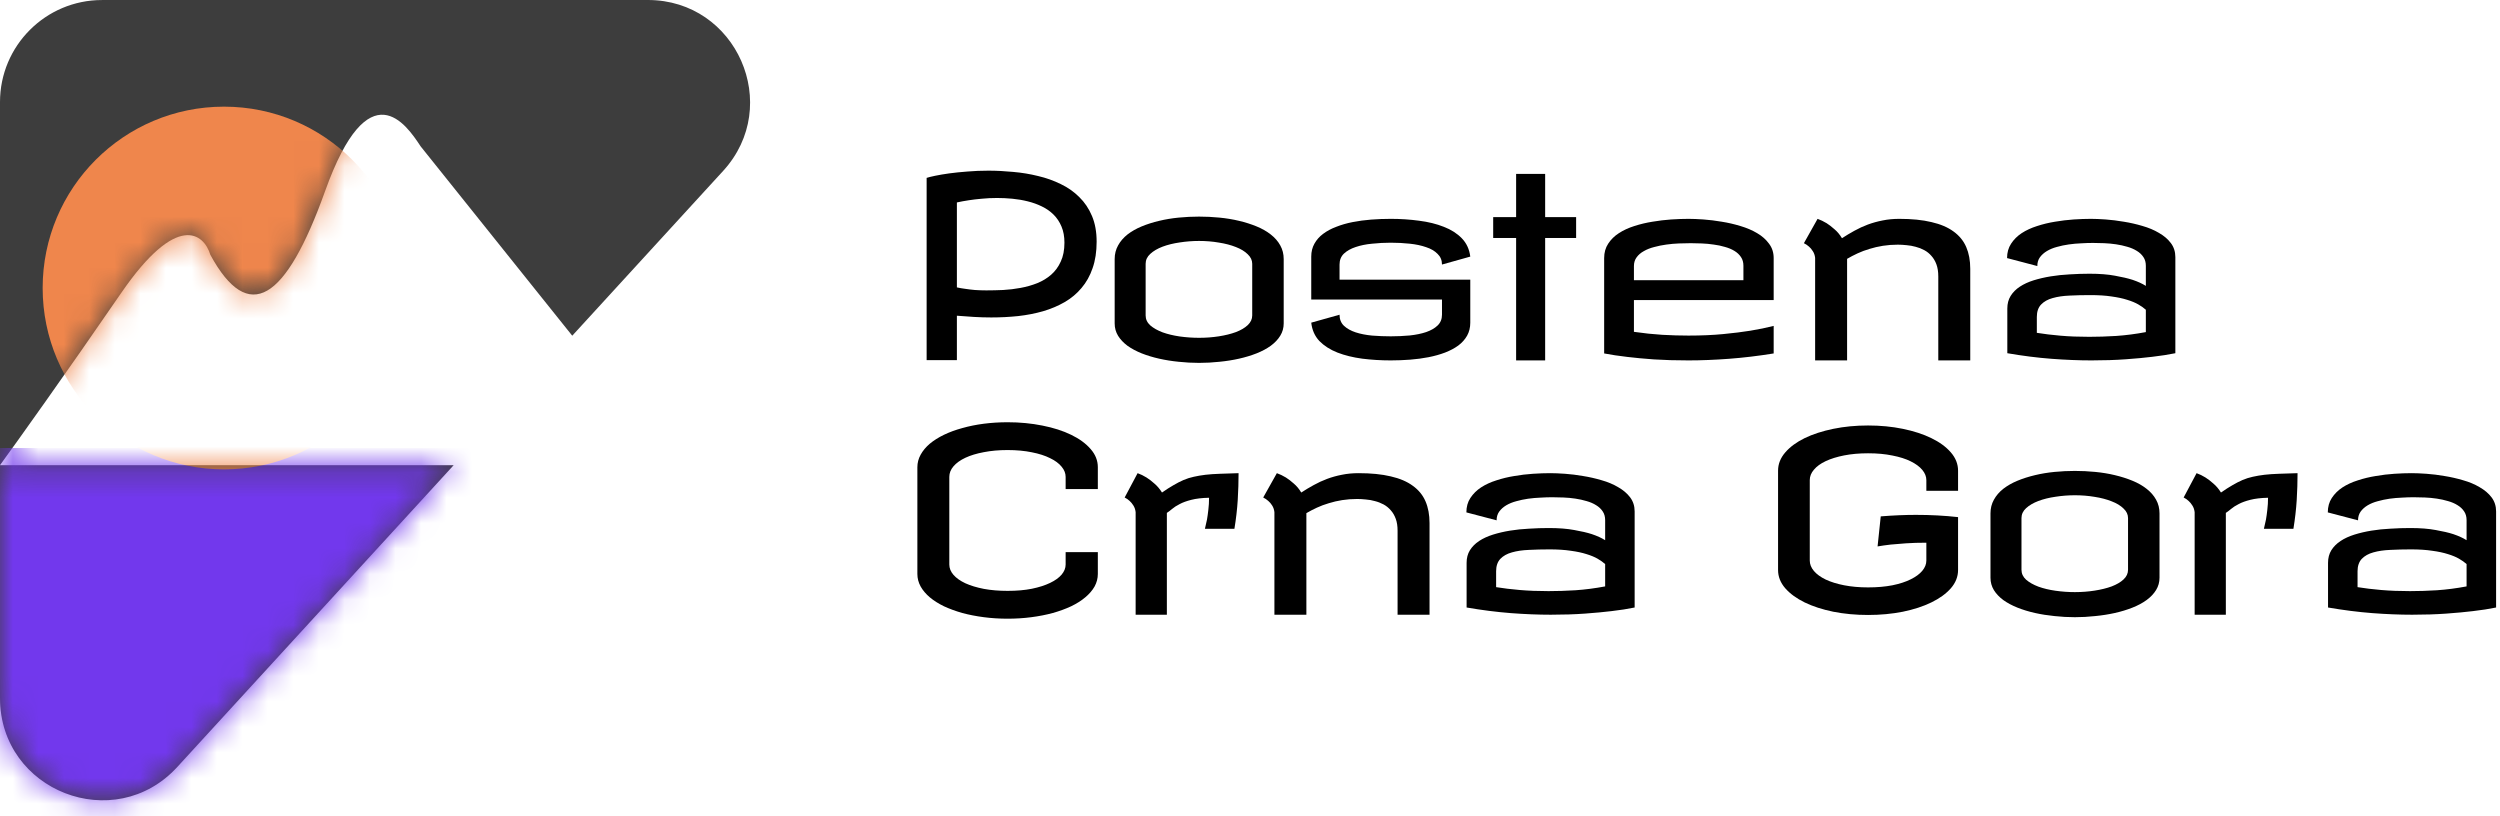 <svg width="98" height="32" viewBox="0 0 98 32" fill="none" xmlns="http://www.w3.org/2000/svg">
<path fill-rule="evenodd" clip-rule="evenodd" d="M28.346 6.701C30.696 4.135 28.875 -0 25.396 2.41428e-09L4 0.001C1.791 0.001 0 1.792 0 4.001L0 27.364C0 31.013 4.486 32.756 6.95 30.065L17.784 18.235H0C0.667 17.319 2.549 14.687 4.748 11.488C6.947 8.29 7.996 9.156 8.246 9.989C9.745 12.738 11.197 11.809 12.744 7.49C14.464 2.69 15.942 4.914 16.466 5.702C16.475 5.716 16.484 5.729 16.492 5.741L22.432 13.16L28.346 6.701Z" fill="#3D3D3D"/>
<mask id="mask0_804_6057" style="mask-type:alpha" maskUnits="userSpaceOnUse" x="0" y="0" width="30" height="32">
<path fill-rule="evenodd" clip-rule="evenodd" d="M28.346 6.701C30.696 4.135 28.875 -0 25.396 2.41428e-09L4 0.001C1.791 0.001 3.04943e-07 1.792 2.78604e-07 4.001L0 27.364C-4.35175e-08 31.013 4.486 32.756 6.95 30.065L17.784 18.235H8.11204e-05C0.666 17.319 2.549 14.687 4.748 11.488C6.947 8.29 7.996 9.156 8.246 9.989C9.745 12.738 11.196 11.809 12.744 7.49C14.464 2.69 15.942 4.914 16.466 5.702C16.475 5.716 16.484 5.729 16.492 5.741L22.432 13.16L28.346 6.701Z" fill="#072F98"/>
</mask>
<g mask="url(#mask0_804_6057)">
<rect y="17.562" width="19.235" height="15.89" fill="#7238ED"/>
<circle cx="8.781" cy="11.29" r="7.109" fill="#EF864C"/>
</g>
<path d="M38.743 6.69C39.062 6.69 39.387 6.707 39.718 6.739C40.053 6.768 40.378 6.822 40.693 6.9C41.009 6.974 41.305 7.08 41.582 7.216C41.86 7.349 42.102 7.519 42.309 7.727C42.519 7.932 42.685 8.178 42.806 8.467C42.927 8.753 42.988 9.088 42.988 9.475C42.988 9.867 42.935 10.213 42.83 10.511C42.728 10.81 42.583 11.07 42.395 11.29C42.21 11.511 41.989 11.696 41.73 11.845C41.476 11.991 41.195 12.11 40.889 12.2C40.583 12.288 40.258 12.351 39.914 12.39C39.57 12.426 39.218 12.444 38.858 12.444C38.631 12.444 38.407 12.437 38.184 12.424C37.961 12.411 37.736 12.395 37.51 12.376V14.118H36.324V6.973C36.394 6.95 36.506 6.922 36.659 6.89C36.815 6.857 36.998 6.827 37.208 6.797C37.422 6.768 37.659 6.744 37.921 6.724C38.182 6.702 38.456 6.69 38.743 6.69ZM39.087 7.761C38.877 7.761 38.676 7.771 38.485 7.79C38.294 7.807 38.126 7.826 37.983 7.849C37.811 7.875 37.653 7.904 37.51 7.936V11.266C37.611 11.289 37.725 11.308 37.849 11.324C37.954 11.341 38.077 11.355 38.217 11.368C38.357 11.378 38.507 11.383 38.666 11.383C38.873 11.383 39.092 11.378 39.321 11.368C39.554 11.355 39.783 11.328 40.01 11.285C40.239 11.243 40.456 11.181 40.66 11.1C40.867 11.016 41.048 10.906 41.205 10.769C41.364 10.63 41.49 10.458 41.582 10.253C41.678 10.049 41.726 9.802 41.726 9.514C41.726 9.273 41.688 9.062 41.611 8.881C41.535 8.699 41.431 8.543 41.3 8.413C41.17 8.284 41.017 8.177 40.841 8.092C40.669 8.008 40.484 7.941 40.287 7.893C40.093 7.844 39.892 7.81 39.684 7.79C39.481 7.771 39.281 7.761 39.087 7.761Z" fill="black"/>
<path d="M47.003 8.491C47.271 8.491 47.537 8.504 47.801 8.53C48.069 8.556 48.326 8.598 48.571 8.657C48.816 8.715 49.046 8.788 49.26 8.876C49.473 8.964 49.658 9.069 49.814 9.192C49.973 9.316 50.098 9.458 50.187 9.621C50.276 9.78 50.321 9.958 50.321 10.156V12.678C50.321 12.853 50.276 13.013 50.187 13.159C50.098 13.305 49.973 13.437 49.814 13.554C49.658 13.667 49.473 13.766 49.26 13.851C49.046 13.935 48.816 14.005 48.571 14.06C48.326 14.115 48.069 14.156 47.801 14.182C47.534 14.211 47.268 14.225 47.003 14.225C46.739 14.225 46.473 14.211 46.205 14.182C45.94 14.156 45.685 14.115 45.44 14.06C45.195 14.005 44.965 13.935 44.752 13.851C44.541 13.766 44.356 13.667 44.197 13.554C44.041 13.437 43.918 13.307 43.829 13.164C43.74 13.018 43.695 12.856 43.695 12.678V10.156C43.695 9.958 43.74 9.78 43.829 9.621C43.918 9.458 44.041 9.316 44.197 9.192C44.356 9.069 44.541 8.964 44.752 8.876C44.965 8.788 45.195 8.715 45.44 8.657C45.685 8.598 45.94 8.556 46.205 8.53C46.473 8.504 46.739 8.491 47.003 8.491ZM44.909 12.366C44.909 12.515 44.97 12.645 45.091 12.755C45.215 12.862 45.376 12.953 45.574 13.028C45.772 13.099 45.995 13.153 46.243 13.189C46.495 13.224 46.748 13.242 47.003 13.242C47.271 13.242 47.529 13.223 47.778 13.184C48.029 13.145 48.252 13.09 48.447 13.018C48.641 12.944 48.796 12.853 48.91 12.746C49.028 12.635 49.087 12.509 49.087 12.366V10.341C49.087 10.201 49.028 10.077 48.91 9.966C48.796 9.853 48.641 9.759 48.447 9.684C48.252 9.606 48.029 9.548 47.778 9.509C47.529 9.466 47.271 9.445 47.003 9.445C46.748 9.445 46.495 9.465 46.243 9.504C45.995 9.54 45.772 9.595 45.574 9.669C45.376 9.744 45.215 9.838 45.091 9.952C44.97 10.062 44.909 10.192 44.909 10.341V12.366Z" fill="black"/>
<path d="M54.518 8.579C54.897 8.579 55.267 8.603 55.627 8.652C55.987 8.697 56.31 8.777 56.597 8.891C56.884 9.001 57.12 9.152 57.305 9.343C57.49 9.535 57.599 9.773 57.635 10.059L56.526 10.37C56.526 10.201 56.468 10.062 56.353 9.952C56.242 9.838 56.092 9.75 55.904 9.689C55.719 9.624 55.506 9.578 55.264 9.553C55.021 9.527 54.773 9.514 54.518 9.514C54.272 9.514 54.029 9.527 53.786 9.553C53.547 9.575 53.332 9.619 53.141 9.684C52.953 9.746 52.8 9.832 52.682 9.942C52.568 10.052 52.51 10.195 52.51 10.37V10.964H57.635V12.648C57.635 12.84 57.593 13.01 57.51 13.159C57.427 13.305 57.313 13.434 57.166 13.544C57.02 13.651 56.846 13.743 56.645 13.821C56.447 13.896 56.232 13.956 56 14.002C55.77 14.047 55.528 14.079 55.273 14.099C55.021 14.118 54.77 14.128 54.518 14.128C54.132 14.128 53.759 14.105 53.399 14.06C53.039 14.011 52.716 13.932 52.429 13.821C52.142 13.708 51.906 13.557 51.721 13.369C51.54 13.177 51.433 12.937 51.401 12.648L52.51 12.337C52.51 12.515 52.568 12.66 52.682 12.77C52.8 12.88 52.953 12.966 53.141 13.028C53.332 13.09 53.547 13.132 53.786 13.155C54.029 13.174 54.272 13.184 54.518 13.184C54.773 13.184 55.021 13.172 55.264 13.15C55.506 13.124 55.719 13.08 55.904 13.018C56.092 12.953 56.242 12.867 56.353 12.76C56.468 12.65 56.526 12.509 56.526 12.337V11.743H51.401V10.059C51.401 9.867 51.443 9.699 51.525 9.553C51.608 9.403 51.721 9.275 51.865 9.168C52.011 9.058 52.183 8.965 52.381 8.891C52.579 8.813 52.792 8.751 53.022 8.706C53.254 8.66 53.496 8.628 53.748 8.608C54.003 8.589 54.26 8.579 54.518 8.579Z" fill="black"/>
<path d="M60.57 8.511H61.784V9.329H60.57V14.128H59.432V9.329H58.533V8.511H59.432V6.817H60.57V8.511Z" fill="black"/>
<path d="M66.191 8.579C66.354 8.579 66.55 8.587 66.779 8.603C67.009 8.62 67.246 8.649 67.492 8.691C67.74 8.73 67.986 8.787 68.228 8.861C68.47 8.933 68.687 9.025 68.878 9.139C69.072 9.252 69.228 9.39 69.346 9.553C69.467 9.711 69.528 9.9 69.528 10.117V11.762H64.05V13.008C64.435 13.064 64.807 13.103 65.163 13.125C65.52 13.145 65.863 13.155 66.191 13.155C66.692 13.155 67.144 13.135 67.549 13.096C67.957 13.057 68.309 13.013 68.605 12.965C68.946 12.909 69.254 12.846 69.528 12.775V13.855C68.922 13.953 68.338 14.023 67.774 14.065C67.213 14.107 66.685 14.128 66.191 14.128C65.694 14.128 65.243 14.115 64.838 14.089C64.434 14.06 64.086 14.027 63.796 13.992C63.459 13.953 63.154 13.907 62.883 13.855V10.117C62.883 9.9 62.936 9.711 63.041 9.553C63.146 9.39 63.286 9.252 63.462 9.139C63.637 9.025 63.838 8.933 64.064 8.861C64.293 8.787 64.531 8.73 64.776 8.691C65.022 8.649 65.266 8.62 65.508 8.603C65.753 8.587 65.981 8.579 66.191 8.579ZM64.05 10.984H68.342V10.419C68.342 10.286 68.311 10.172 68.247 10.078C68.183 9.981 68.097 9.9 67.989 9.835C67.883 9.77 67.759 9.718 67.616 9.679C67.476 9.637 67.329 9.606 67.176 9.587C67.023 9.564 66.868 9.549 66.712 9.543C66.559 9.536 66.414 9.533 66.277 9.533C66.134 9.533 65.979 9.536 65.814 9.543C65.651 9.549 65.487 9.564 65.321 9.587C65.156 9.609 64.996 9.642 64.843 9.684C64.69 9.723 64.555 9.776 64.437 9.845C64.319 9.909 64.225 9.991 64.155 10.088C64.085 10.182 64.05 10.296 64.05 10.429V10.984Z" fill="black"/>
<path d="M71.153 10.107C71.141 10.004 71.11 9.916 71.062 9.845C71.018 9.773 70.968 9.715 70.914 9.669C70.854 9.614 70.787 9.569 70.713 9.533L71.249 8.579C71.367 8.621 71.485 8.678 71.603 8.749C71.701 8.811 71.805 8.891 71.913 8.988C72.025 9.082 72.122 9.199 72.205 9.338C72.364 9.234 72.527 9.137 72.692 9.046C72.861 8.952 73.037 8.871 73.218 8.803C73.403 8.735 73.596 8.681 73.797 8.642C74.001 8.6 74.219 8.579 74.452 8.579C74.942 8.579 75.363 8.621 75.714 8.706C76.067 8.787 76.356 8.91 76.579 9.075C76.805 9.238 76.971 9.441 77.076 9.684C77.181 9.927 77.234 10.211 77.234 10.536V14.128H75.981V10.838C75.981 10.656 75.957 10.5 75.91 10.37C75.862 10.237 75.796 10.125 75.714 10.034C75.634 9.94 75.54 9.864 75.432 9.806C75.323 9.747 75.21 9.703 75.092 9.674C74.978 9.642 74.86 9.621 74.739 9.611C74.617 9.598 74.503 9.591 74.394 9.591C74.19 9.591 73.996 9.606 73.811 9.635C73.626 9.664 73.451 9.705 73.285 9.757C73.12 9.806 72.963 9.864 72.817 9.932C72.67 10 72.533 10.072 72.406 10.146V14.128H71.153V10.107Z" fill="black"/>
<path d="M84.117 12.142C84.038 12.071 83.939 12.001 83.821 11.933C83.703 11.865 83.558 11.805 83.386 11.753C83.214 11.697 83.008 11.654 82.769 11.621C82.534 11.585 82.256 11.568 81.938 11.568C81.654 11.568 81.385 11.574 81.13 11.587C80.878 11.597 80.656 11.629 80.465 11.684C80.274 11.736 80.123 11.821 80.011 11.938C79.9 12.054 79.844 12.217 79.844 12.424V13.047C80.124 13.093 80.433 13.13 80.771 13.159C81.109 13.189 81.485 13.203 81.899 13.203C82.231 13.203 82.583 13.192 82.956 13.169C83.332 13.143 83.719 13.093 84.117 13.018V12.142ZM81.966 8.579C82.126 8.579 82.319 8.587 82.545 8.603C82.771 8.62 83.007 8.649 83.252 8.691C83.498 8.73 83.74 8.785 83.979 8.856C84.221 8.925 84.438 9.015 84.629 9.129C84.823 9.239 84.98 9.372 85.097 9.528C85.215 9.684 85.274 9.867 85.274 10.078V13.846C85.007 13.901 84.704 13.948 84.366 13.987C84.076 14.023 83.73 14.055 83.329 14.084C82.927 14.113 82.479 14.128 81.985 14.128C81.495 14.128 80.972 14.107 80.418 14.065C79.866 14.023 79.289 13.95 78.687 13.846V12.093C78.687 11.905 78.73 11.741 78.816 11.602C78.905 11.459 79.026 11.337 79.179 11.237C79.332 11.136 79.512 11.053 79.72 10.988C79.927 10.924 80.15 10.872 80.389 10.833C80.628 10.794 80.876 10.768 81.135 10.755C81.393 10.739 81.651 10.73 81.909 10.73C82.301 10.73 82.634 10.756 82.908 10.808C83.185 10.857 83.415 10.911 83.596 10.969C83.807 11.04 83.98 11.12 84.117 11.207V10.419C84.117 10.286 84.086 10.172 84.022 10.078C83.958 9.981 83.872 9.9 83.764 9.835C83.655 9.767 83.531 9.713 83.391 9.674C83.251 9.632 83.104 9.6 82.951 9.577C82.798 9.554 82.642 9.54 82.483 9.533C82.326 9.527 82.18 9.523 82.043 9.523C81.899 9.523 81.746 9.528 81.584 9.538C81.421 9.544 81.259 9.559 81.096 9.582C80.937 9.604 80.782 9.637 80.633 9.679C80.486 9.718 80.355 9.772 80.241 9.84C80.126 9.908 80.034 9.991 79.963 10.088C79.896 10.182 79.863 10.296 79.863 10.429L78.677 10.117C78.677 9.9 78.73 9.711 78.835 9.553C78.94 9.39 79.079 9.252 79.251 9.139C79.426 9.025 79.627 8.933 79.853 8.861C80.08 8.787 80.314 8.73 80.556 8.691C80.802 8.649 81.045 8.62 81.287 8.603C81.53 8.587 81.756 8.579 81.966 8.579Z" fill="black"/>
<path d="M39.498 16.552C39.979 16.552 40.435 16.596 40.865 16.683C41.295 16.768 41.67 16.888 41.989 17.044C42.31 17.199 42.566 17.386 42.754 17.604C42.941 17.818 43.035 18.055 43.035 18.314V19.171H41.773V18.694C41.773 18.554 41.721 18.421 41.616 18.295C41.511 18.165 41.359 18.053 41.162 17.959C40.967 17.861 40.73 17.785 40.449 17.73C40.169 17.672 39.852 17.642 39.498 17.642C39.157 17.642 38.846 17.67 38.566 17.725C38.285 17.777 38.045 17.85 37.844 17.944C37.643 18.038 37.487 18.15 37.376 18.28C37.267 18.407 37.213 18.544 37.213 18.694V22.13C37.213 22.273 37.267 22.408 37.376 22.534C37.487 22.661 37.643 22.771 37.844 22.865C38.045 22.956 38.285 23.029 38.566 23.084C38.846 23.136 39.157 23.162 39.498 23.162C39.852 23.162 40.169 23.135 40.449 23.079C40.73 23.021 40.967 22.945 41.162 22.851C41.359 22.757 41.511 22.648 41.616 22.525C41.721 22.398 41.773 22.267 41.773 22.13V21.643H43.035V22.5C43.035 22.672 42.992 22.836 42.907 22.992C42.82 23.144 42.699 23.285 42.543 23.415C42.39 23.545 42.205 23.662 41.989 23.766C41.775 23.866 41.536 23.954 41.272 24.029C41.01 24.1 40.73 24.155 40.43 24.194C40.131 24.233 39.82 24.253 39.498 24.253C39.176 24.253 38.865 24.233 38.566 24.194C38.266 24.155 37.984 24.1 37.72 24.029C37.459 23.954 37.219 23.866 37.003 23.766C36.789 23.662 36.604 23.545 36.448 23.415C36.295 23.285 36.176 23.144 36.09 22.992C36.004 22.836 35.961 22.672 35.961 22.5V18.314C35.961 18.142 36.004 17.978 36.09 17.823C36.176 17.667 36.295 17.524 36.448 17.394C36.604 17.264 36.789 17.148 37.003 17.044C37.219 16.94 37.459 16.852 37.72 16.781C37.984 16.706 38.266 16.649 38.566 16.61C38.865 16.572 39.176 16.552 39.498 16.552Z" fill="black"/>
<path d="M48.552 18.548C48.552 18.885 48.541 19.237 48.519 19.604C48.496 19.968 48.453 20.342 48.389 20.728H47.233C47.261 20.618 47.288 20.498 47.314 20.368C47.333 20.258 47.351 20.13 47.367 19.984C47.386 19.834 47.395 19.677 47.395 19.512C47.115 19.518 46.882 19.546 46.697 19.594C46.516 19.64 46.364 19.695 46.243 19.76C46.122 19.821 46.023 19.885 45.947 19.95C45.87 20.015 45.802 20.066 45.741 20.105V24.097H44.517V20.076C44.505 19.972 44.474 19.885 44.427 19.813C44.382 19.742 44.334 19.683 44.283 19.638C44.226 19.583 44.16 19.538 44.087 19.502L44.594 18.548C44.712 18.59 44.828 18.647 44.943 18.718C45.042 18.78 45.145 18.859 45.254 18.957C45.365 19.051 45.464 19.168 45.55 19.307C45.712 19.194 45.862 19.098 45.999 19.02C46.136 18.939 46.269 18.871 46.396 18.816C46.527 18.76 46.661 18.718 46.798 18.689C46.938 18.657 47.091 18.631 47.257 18.611C47.425 18.592 47.614 18.579 47.821 18.572C48.031 18.562 48.275 18.554 48.552 18.548Z" fill="black"/>
<path d="M49.957 20.076C49.945 19.972 49.914 19.885 49.867 19.813C49.822 19.742 49.773 19.683 49.718 19.638C49.658 19.583 49.591 19.538 49.518 19.502L50.053 18.548C50.171 18.59 50.289 18.647 50.407 18.718C50.506 18.78 50.609 18.859 50.718 18.957C50.829 19.051 50.926 19.168 51.009 19.307C51.168 19.203 51.331 19.106 51.497 19.015C51.666 18.921 51.841 18.84 52.023 18.772C52.207 18.703 52.4 18.65 52.601 18.611C52.805 18.569 53.023 18.548 53.256 18.548C53.747 18.548 54.167 18.59 54.518 18.674C54.872 18.755 55.16 18.879 55.383 19.044C55.609 19.206 55.775 19.409 55.88 19.653C55.985 19.896 56.038 20.18 56.038 20.505V24.097H54.785V20.806C54.785 20.625 54.762 20.469 54.714 20.339C54.666 20.206 54.601 20.094 54.518 20.003C54.438 19.909 54.344 19.833 54.236 19.774C54.127 19.716 54.014 19.672 53.896 19.643C53.782 19.61 53.664 19.589 53.543 19.58C53.422 19.567 53.307 19.56 53.199 19.56C52.995 19.56 52.8 19.575 52.615 19.604C52.43 19.633 52.255 19.674 52.089 19.726C51.924 19.774 51.768 19.833 51.621 19.901C51.474 19.969 51.337 20.041 51.21 20.115V24.097H49.957V20.076Z" fill="black"/>
<path d="M62.922 22.111C62.842 22.039 62.743 21.97 62.625 21.901C62.507 21.833 62.362 21.773 62.19 21.721C62.018 21.666 61.813 21.622 61.574 21.59C61.338 21.554 61.06 21.536 60.742 21.536C60.458 21.536 60.189 21.543 59.934 21.556C59.682 21.566 59.461 21.598 59.269 21.653C59.078 21.705 58.927 21.79 58.815 21.906C58.704 22.023 58.648 22.186 58.648 22.393V23.016C58.928 23.062 59.238 23.099 59.575 23.128C59.913 23.157 60.289 23.172 60.703 23.172C61.035 23.172 61.387 23.161 61.76 23.138C62.136 23.112 62.523 23.062 62.922 22.987V22.111ZM60.77 18.548C60.93 18.548 61.123 18.556 61.349 18.572C61.575 18.588 61.811 18.617 62.056 18.66C62.302 18.699 62.544 18.754 62.783 18.825C63.025 18.893 63.242 18.984 63.433 19.098C63.627 19.208 63.784 19.341 63.902 19.497C64.019 19.653 64.078 19.836 64.078 20.047V23.814C63.811 23.87 63.508 23.917 63.17 23.956C62.88 23.991 62.534 24.024 62.133 24.053C61.731 24.082 61.283 24.097 60.79 24.097C60.299 24.097 59.776 24.076 59.222 24.034C58.67 23.991 58.093 23.918 57.491 23.814V22.062C57.491 21.874 57.534 21.71 57.62 21.57C57.709 21.428 57.831 21.306 57.983 21.206C58.136 21.105 58.317 21.022 58.524 20.957C58.731 20.892 58.954 20.84 59.193 20.801C59.432 20.762 59.681 20.736 59.939 20.724C60.197 20.707 60.455 20.699 60.713 20.699C61.105 20.699 61.438 20.725 61.712 20.777C61.989 20.826 62.219 20.879 62.401 20.938C62.611 21.009 62.785 21.089 62.922 21.176V20.388C62.922 20.255 62.89 20.141 62.826 20.047C62.762 19.95 62.676 19.869 62.568 19.804C62.459 19.735 62.335 19.682 62.195 19.643C62.055 19.601 61.908 19.568 61.755 19.546C61.602 19.523 61.446 19.508 61.287 19.502C61.131 19.495 60.984 19.492 60.847 19.492C60.703 19.492 60.551 19.497 60.388 19.507C60.225 19.513 60.063 19.528 59.9 19.55C59.741 19.573 59.587 19.606 59.437 19.648C59.29 19.687 59.16 19.74 59.045 19.808C58.93 19.877 58.838 19.959 58.767 20.057C58.701 20.151 58.667 20.264 58.667 20.397L57.482 20.086C57.482 19.869 57.534 19.68 57.639 19.521C57.745 19.359 57.883 19.221 58.055 19.108C58.23 18.994 58.431 18.901 58.658 18.83C58.884 18.755 59.118 18.699 59.36 18.66C59.606 18.617 59.849 18.588 60.092 18.572C60.334 18.556 60.56 18.548 60.77 18.548Z" fill="black"/>
<path d="M73.228 16.679C73.709 16.679 74.163 16.722 74.59 16.81C75.017 16.898 75.39 17.019 75.709 17.175C76.031 17.331 76.286 17.517 76.474 17.735C76.662 17.952 76.756 18.191 76.756 18.45V19.239H75.513V18.82C75.513 18.681 75.46 18.548 75.355 18.421C75.25 18.295 75.099 18.183 74.901 18.085C74.707 17.988 74.468 17.912 74.184 17.857C73.903 17.798 73.585 17.769 73.228 17.769C72.884 17.769 72.571 17.797 72.291 17.852C72.01 17.907 71.77 17.982 71.569 18.076C71.368 18.17 71.214 18.282 71.106 18.412C70.997 18.538 70.943 18.674 70.943 18.82V21.974C70.943 22.117 70.997 22.254 71.106 22.383C71.214 22.51 71.368 22.622 71.569 22.719C71.77 22.813 72.01 22.888 72.291 22.943C72.571 22.998 72.884 23.026 73.228 23.026C73.585 23.026 73.903 22.998 74.184 22.943C74.468 22.885 74.707 22.807 74.901 22.709C75.099 22.612 75.25 22.5 75.355 22.374C75.46 22.247 75.513 22.114 75.513 21.974V21.274C75.216 21.274 74.95 21.282 74.715 21.298C74.482 21.314 74.283 21.33 74.117 21.347C73.923 21.369 73.751 21.394 73.601 21.42L73.725 20.242C74.213 20.203 74.672 20.183 75.102 20.183C75.679 20.183 76.23 20.212 76.756 20.271V22.345C76.756 22.604 76.662 22.843 76.474 23.06C76.286 23.274 76.031 23.459 75.709 23.615C75.39 23.771 75.017 23.892 74.59 23.98C74.163 24.064 73.709 24.107 73.228 24.107C72.747 24.107 72.293 24.064 71.865 23.98C71.439 23.892 71.064 23.771 70.742 23.615C70.424 23.459 70.17 23.274 69.982 23.06C69.794 22.843 69.7 22.604 69.7 22.345V18.45C69.7 18.191 69.794 17.952 69.982 17.735C70.17 17.517 70.424 17.331 70.742 17.175C71.064 17.019 71.439 16.898 71.865 16.81C72.293 16.722 72.747 16.679 73.228 16.679Z" fill="black"/>
<path d="M81.335 18.46C81.603 18.46 81.869 18.473 82.134 18.499C82.401 18.525 82.658 18.567 82.903 18.626C83.149 18.684 83.378 18.757 83.592 18.845C83.805 18.932 83.99 19.038 84.146 19.161C84.305 19.284 84.43 19.427 84.519 19.589C84.608 19.748 84.653 19.927 84.653 20.125V22.646C84.653 22.822 84.608 22.982 84.519 23.128C84.43 23.274 84.305 23.406 84.146 23.522C83.99 23.636 83.805 23.735 83.592 23.819C83.378 23.904 83.149 23.974 82.903 24.029C82.658 24.084 82.401 24.124 82.134 24.15C81.866 24.18 81.6 24.194 81.335 24.194C81.071 24.194 80.805 24.18 80.537 24.15C80.272 24.124 80.017 24.084 79.772 24.029C79.527 23.974 79.297 23.904 79.084 23.819C78.874 23.735 78.689 23.636 78.529 23.522C78.373 23.406 78.25 23.276 78.161 23.133C78.072 22.987 78.027 22.825 78.027 22.646V20.125C78.027 19.927 78.072 19.748 78.161 19.589C78.25 19.427 78.373 19.284 78.529 19.161C78.689 19.038 78.874 18.932 79.084 18.845C79.297 18.757 79.527 18.684 79.772 18.626C80.017 18.567 80.272 18.525 80.537 18.499C80.805 18.473 81.071 18.46 81.335 18.46ZM79.242 22.335C79.242 22.484 79.302 22.614 79.423 22.724C79.547 22.831 79.708 22.922 79.906 22.997C80.104 23.068 80.327 23.122 80.575 23.157C80.827 23.193 81.08 23.211 81.335 23.211C81.603 23.211 81.861 23.191 82.11 23.152C82.362 23.113 82.585 23.058 82.779 22.987C82.973 22.912 83.128 22.822 83.243 22.714C83.361 22.604 83.419 22.477 83.419 22.335V20.31C83.419 20.17 83.361 20.045 83.243 19.935C83.128 19.821 82.973 19.727 82.779 19.653C82.585 19.575 82.362 19.516 82.11 19.477C81.861 19.435 81.603 19.414 81.335 19.414C81.08 19.414 80.827 19.434 80.575 19.473C80.327 19.508 80.104 19.564 79.906 19.638C79.708 19.713 79.547 19.807 79.423 19.92C79.302 20.031 79.242 20.16 79.242 20.31V22.335Z" fill="black"/>
<path d="M90.064 18.548C90.064 18.885 90.053 19.237 90.031 19.604C90.008 19.968 89.965 20.342 89.902 20.728H88.745C88.773 20.618 88.8 20.498 88.826 20.368C88.845 20.258 88.863 20.13 88.879 19.984C88.898 19.834 88.907 19.677 88.907 19.512C88.627 19.518 88.394 19.546 88.209 19.594C88.028 19.64 87.876 19.695 87.755 19.76C87.634 19.821 87.535 19.885 87.459 19.95C87.382 20.015 87.314 20.066 87.253 20.105V24.097H86.03V20.076C86.017 19.972 85.987 19.885 85.939 19.813C85.894 19.742 85.846 19.683 85.795 19.638C85.738 19.583 85.673 19.538 85.599 19.502L86.106 18.548C86.224 18.59 86.34 18.647 86.455 18.718C86.554 18.78 86.657 18.859 86.766 18.957C86.877 19.051 86.976 19.168 87.062 19.307C87.225 19.194 87.374 19.098 87.511 19.02C87.648 18.939 87.781 18.871 87.908 18.816C88.039 18.76 88.173 18.718 88.31 18.689C88.45 18.657 88.603 18.631 88.769 18.611C88.938 18.592 89.126 18.579 89.333 18.572C89.543 18.562 89.787 18.554 90.064 18.548Z" fill="black"/>
<path d="M96.69 22.111C96.61 22.039 96.511 21.97 96.393 21.901C96.275 21.833 96.13 21.773 95.958 21.721C95.786 21.666 95.581 21.622 95.342 21.59C95.106 21.554 94.829 21.536 94.51 21.536C94.226 21.536 93.957 21.543 93.702 21.556C93.45 21.566 93.229 21.598 93.037 21.653C92.846 21.705 92.695 21.79 92.583 21.906C92.472 22.023 92.416 22.186 92.416 22.393V23.016C92.697 23.062 93.006 23.099 93.343 23.128C93.681 23.157 94.057 23.172 94.472 23.172C94.803 23.172 95.155 23.161 95.528 23.138C95.904 23.112 96.291 23.062 96.69 22.987V22.111ZM94.538 18.548C94.698 18.548 94.891 18.556 95.117 18.572C95.343 18.588 95.579 18.617 95.824 18.66C96.07 18.699 96.312 18.754 96.551 18.825C96.793 18.893 97.01 18.984 97.201 19.098C97.395 19.208 97.552 19.341 97.67 19.497C97.787 19.653 97.847 19.836 97.847 20.047V23.814C97.579 23.87 97.276 23.917 96.938 23.956C96.648 23.991 96.302 24.024 95.901 24.053C95.499 24.082 95.052 24.097 94.558 24.097C94.067 24.097 93.544 24.076 92.99 24.034C92.438 23.991 91.862 23.918 91.259 23.814V22.062C91.259 21.874 91.302 21.71 91.388 21.57C91.478 21.428 91.599 21.306 91.752 21.206C91.904 21.105 92.085 21.022 92.292 20.957C92.499 20.892 92.722 20.84 92.961 20.801C93.2 20.762 93.449 20.736 93.707 20.724C93.965 20.707 94.223 20.699 94.481 20.699C94.873 20.699 95.206 20.725 95.48 20.777C95.757 20.826 95.987 20.879 96.169 20.938C96.379 21.009 96.553 21.089 96.69 21.176V20.388C96.69 20.255 96.658 20.141 96.594 20.047C96.53 19.95 96.444 19.869 96.336 19.804C96.228 19.735 96.103 19.682 95.963 19.643C95.823 19.601 95.676 19.568 95.523 19.546C95.37 19.523 95.214 19.508 95.055 19.502C94.899 19.495 94.752 19.492 94.615 19.492C94.472 19.492 94.319 19.497 94.156 19.507C93.993 19.513 93.831 19.528 93.668 19.55C93.509 19.573 93.355 19.606 93.205 19.648C93.058 19.687 92.927 19.74 92.813 19.808C92.698 19.877 92.606 19.959 92.535 20.057C92.469 20.151 92.435 20.264 92.435 20.397L91.25 20.086C91.25 19.869 91.302 19.68 91.407 19.521C91.513 19.359 91.651 19.221 91.823 19.108C91.999 18.994 92.199 18.901 92.426 18.83C92.652 18.755 92.886 18.699 93.128 18.66C93.374 18.617 93.618 18.588 93.86 18.572C94.102 18.556 94.328 18.548 94.538 18.548Z" fill="black"/>
</svg>
